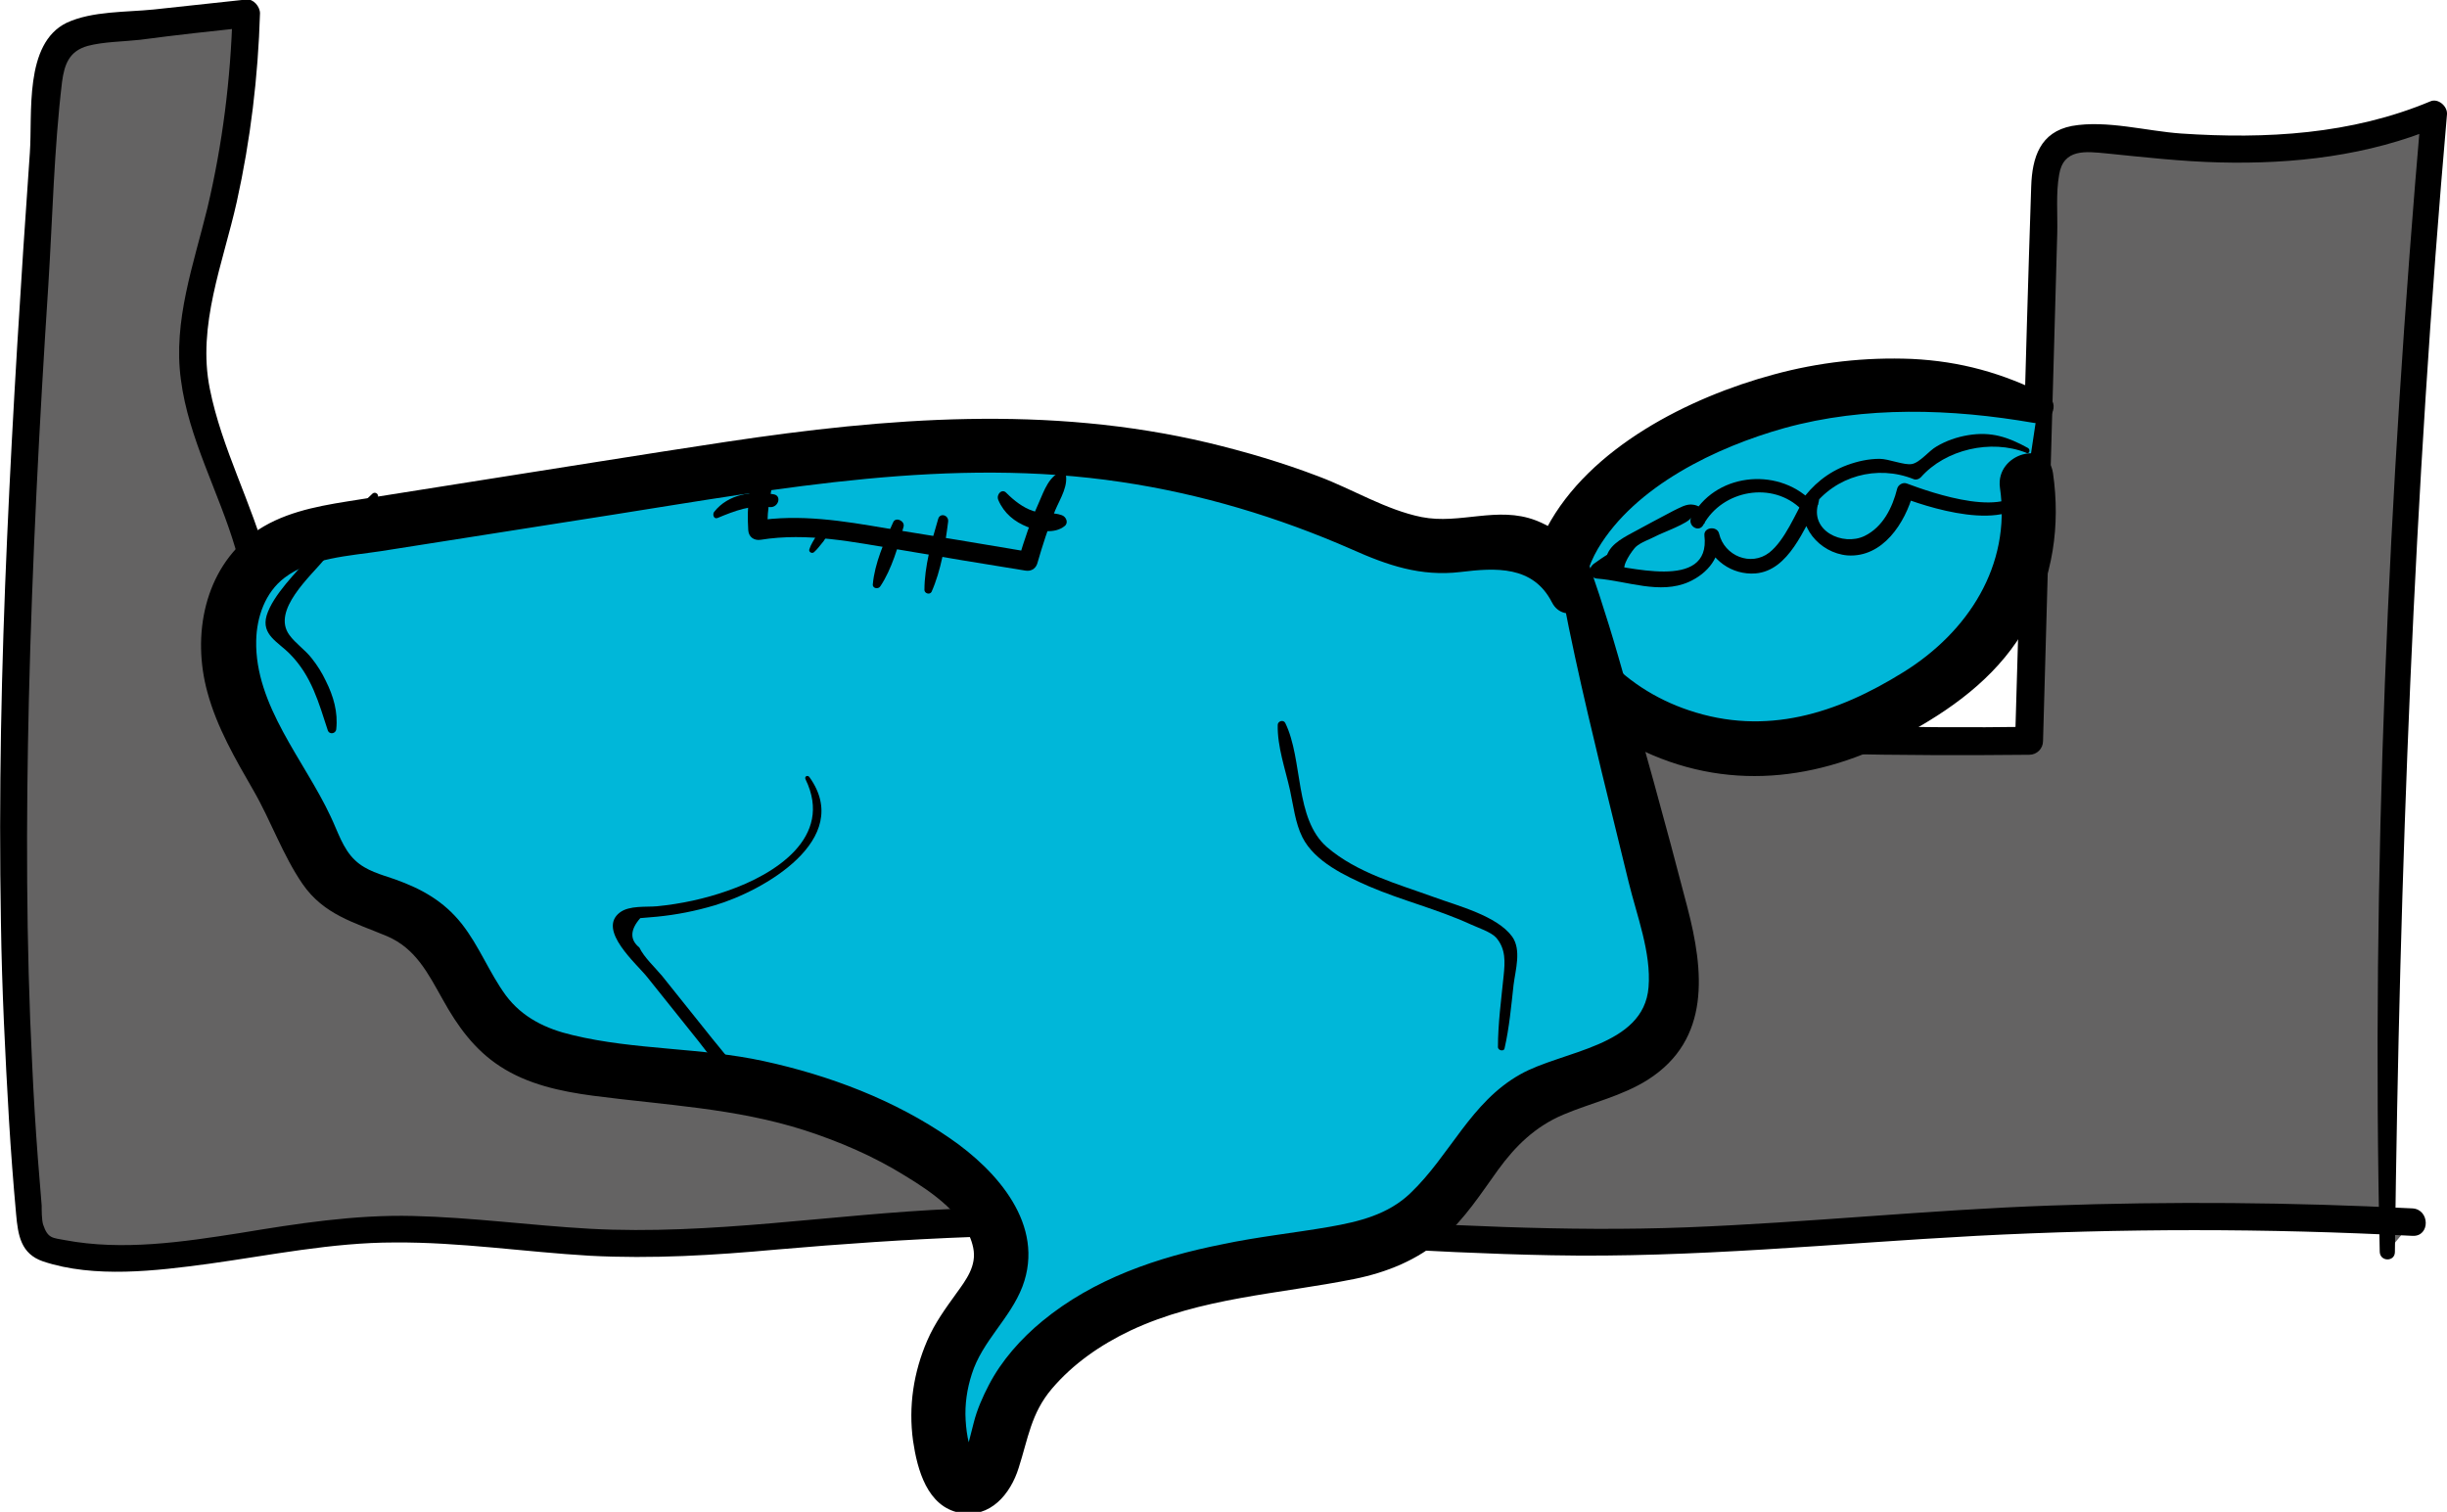 <?xml version="1.0" encoding="utf-8"?>
<!-- Generator: Adobe Illustrator 24.1.3, SVG Export Plug-In . SVG Version: 6.00 Build 0)  -->
<svg version="1.1" id="Ebene_1" xmlns="http://www.w3.org/2000/svg" xmlns:xlink="http://www.w3.org/1999/xlink" x="0px" y="0px"
	 viewBox="0 0 516.7 319.3" style="enable-background:new 0 0 516.7 319.3;" xml:space="preserve">
<style type="text/css">
	.st0{fill:#00B7D9;}
	.st1{fill:none;stroke:#000000;stroke-width:2;stroke-miterlimit:10;}
	.st2{stroke:#000000;stroke-width:6;stroke-miterlimit:10;}
	.st3{fill:#232323;}
	.st4{opacity:0.65;}
	.st5{fill:#6D6D6D;}
	.st6{fill:#00B7D9;stroke:#000000;stroke-width:7;stroke-miterlimit:10;}
	.st7{stroke:#000000;stroke-width:2;stroke-miterlimit:10;}
	.st8{fill:none;stroke:#000000;stroke-miterlimit:10;}
	.st9{fill:#C1C1C1;stroke:#000000;stroke-width:10;stroke-miterlimit:10;}
	.st10{fill:none;stroke:#000000;stroke-width:5;stroke-linecap:round;stroke-miterlimit:10;}
	.st11{fill:#686868;stroke:#000000;stroke-width:5;stroke-miterlimit:10;}
	.st12{fill:#565656;stroke:#000000;stroke-width:8;stroke-miterlimit:10;}
	.st13{fill:#919191;stroke:#000000;stroke-width:3;stroke-miterlimit:10;}
	.st14{fill:#494949;}
	.st15{fill:#242424;}
	.st16{fill:#919191;}
	.st17{fill:url(#SVGID_1_);}
	.st18{fill:#FFFFFF;}
	.st19{fill:#2E2E2E;}
	.st20{fill:#313131;}
	.st21{fill:#00B7D9;stroke:#333333;stroke-width:5;stroke-miterlimit:10;}
	.st22{fill:#00B7D9;stroke:#333333;stroke-width:3;stroke-miterlimit:10;}
	.st23{fill:#262626;}
	.st24{fill:#212121;}
	.st25{fill:#00B7D9;stroke:#000000;stroke-width:3;stroke-miterlimit:10;}
	.st26{fill:#3D3D3D;stroke:#000000;stroke-width:6;stroke-miterlimit:10;}
	.st27{fill:#00B7D9;stroke:#000000;stroke-width:2;stroke-miterlimit:10;}
	.st28{fill:#FFFFFF;stroke:#000000;stroke-miterlimit:10;}
	.st29{fill:#464943;stroke:#000000;stroke-miterlimit:10;}
	.st30{stroke:#000000;stroke-width:3;stroke-miterlimit:10;}
	.st31{fill:#BFBFBF;stroke:#000000;stroke-width:2;stroke-miterlimit:10;}
	.st32{fill:#242423;stroke:#000000;stroke-width:2;stroke-miterlimit:10;}
	.st33{fill:#A1C0FF;}
	.st34{fill:#646363;}
	.st35{fill:#00B7D9;stroke:#000000;stroke-width:6;stroke-miterlimit:10;}
	.st36{fill:#757575;}
</style>
<g>
	<g>
		<g>
			<path class="st34" d="M504.1,264.4c-0.5-80.2,2.8-160.4,9.9-240.3c-21.5,9.3-45.9,8.3-69.1,5.4c-4.2-0.5-9.3-0.7-11.6,2.8
				c-1.2,1.8-1.3,4-1.4,6.2c-1.1,39.3-2.2,78.7-3.4,118c-35.9,0.5-71.8-0.6-107.5-3.5c-30.7-2.5-61.4-6.2-92.2-6.4
				c-12.2-0.1-24.4,0.4-36.6,0.9c-22.9,0.9-45.9,1.8-68.8,2.8c-21.5,0.9-43.1,1.8-64,6.8c-0.5-17.9-4-35.8-10.3-52.5
				c-3.3-8.8-7.4-17.5-8.2-26.8c-0.8-10.3,2.6-20.3,5.1-30.3c3.7-14.5,5.7-29.5,6.1-44.5C41.6,4,31.3,5.2,20.9,6.3
				c-2.5,0.3-5.3,0.6-7.2,2.2c-2.8,2.3-3.3,6.3-3.5,9.9c-5.5,79.9-11,160.2-3.8,240c0.1,1.4,0.3,3,1.3,4c0.9,1,2.2,1.4,3.5,1.6
				c21.7,4.8,44-3.2,66.2-4.4c17-0.9,34,2.2,51,2.8c21.7,0.7,43.4-2.6,65.1-4c53.2-3.4,106.5,5.3,159.8,3.6
				c17.5-0.5,34.9-2.2,52.3-3.3c34.6-2.3,69.3-2.5,103.8-0.7"/>
			<g>
				<path d="M505.7,264.4c1-80.2,4-160.4,11-240.3c0.1-1.7-1.9-3.4-3.5-2.7c-16.7,7-34.7,8-52.6,6.8c-7.3-0.5-15.8-2.9-23.1-1.6
					c-6.7,1.3-8.4,6.6-8.6,12.8c-1.3,39-2.2,78-3.4,117c1-1,1.9-1.9,2.9-2.9c-48.8,0.7-97.2-2.6-145.8-6.9
					c-24.4-2.1-48.8-3.5-73.3-2.7c-24.1,0.7-48.3,1.9-72.4,2.9c-26.3,1.1-52.8,1.4-78.5,7.4c1.2,0.9,2.4,1.9,3.7,2.8
					c-0.4-12.9-2.2-25.8-5.6-38.3c-3.3-12.4-9.7-24-12.2-36.6c-2.7-13.4,2.8-26.5,5.7-39.5c2.9-13.1,4.5-26.4,4.9-39.8
					c0-1.4-1.4-3.1-2.9-2.9c-6.5,0.7-13,1.4-19.5,2.1c-5.8,0.6-13,0.3-18.4,2.8C5,9.2,6.9,24.1,6.3,32.3
					c-1.9,27.1-3.6,54.2-4.8,81.3c-1.2,27.1-1.8,54.2-1.3,81.4c0.2,13.9,0.9,27.8,1.7,41.6c0.4,6.6,0.9,13.2,1.5,19.8
					c0.4,4.5,1,8.4,5.7,10c10.8,3.6,23.9,2,35,0.5c13-1.8,26-4.5,39.2-4.5c13.8-0.1,27.5,2,41.2,2.8c13.2,0.7,26.3-0.1,39.4-1.3
					c27.7-2.4,55-3.8,82.8-2.7c27,1.1,53.9,3.4,80.9,3.9c30,0.6,59.8-2.5,89.7-4.1c30.7-1.6,61.4-1.6,92.1,0c3.8,0.2,3.7-5.6,0-5.8
					c-25.5-1.3-51-1.5-76.4-0.6c-25.7,0.9-51.2,3.6-76.8,4.6c-51.7,2-103.1-6.1-154.8-3.9c-25.7,1.1-51.2,5.6-76.9,4.2
					c-12.4-0.7-24.8-2.4-37.3-2.7c-12.3-0.3-24.4,1.6-36.5,3.6c-12.1,1.9-24.8,3.8-37,1.5c-2.6-0.5-3.6-0.3-4.6-3.3
					c-0.3-1-0.3-3-0.3-4c-0.3-3.3-0.5-6.6-0.8-9.9c-0.5-6.6-0.9-13.2-1.2-19.8c-1.3-25.7-1.3-51.6-0.7-77.3
					c0.7-29.1,2.2-58.2,4.1-87.3c0.9-14.3,1.2-28.8,2.9-43c0.5-3.7,1.5-6.5,5.4-7.6c3.4-0.9,7.5-0.9,11.1-1.3
					C37.1,7.4,44.5,6.6,52,5.8c-1-1-1.9-1.9-2.9-2.9c-0.4,13.8-2.1,27.5-5.3,41c-2.9,11.9-7.3,23.9-5.6,36.3
					c1.6,12.4,8,23.7,11.5,35.6c4,13.4,6.2,27.2,6.6,41.2c0.1,1.9,1.8,3.2,3.7,2.8c23.3-5.5,47.3-6,71.1-7c24.2-1,48.3-2,72.5-2.9
					c47.9-1.7,95,4.9,142.7,7.7c27.4,1.6,54.8,2.1,82.2,1.8c1.6,0,2.9-1.3,2.9-2.9c1-35.7,2-71.5,3-107.2c0.1-4-0.3-8.5,0.4-12.4
					c0.9-5.6,5.7-4.9,10-4.5c7.9,0.8,15.8,1.7,23.8,1.9c15.7,0.4,31.5-1.4,46.1-7.5c-1.2-0.9-2.3-1.8-3.5-2.7
					c-6.9,79.9-10.5,160.1-8.7,240.3C502.6,266.5,505.7,266.5,505.7,264.4L505.7,264.4z"/>
			</g>
		</g>
		<g>
			<path class="st0" d="M430.3,86.2c-27.7-9.5-59.9-4.8-83.7,12.3c-5.8,4.1-11.1,9-14.6,15.2c-3.5,6.2-4.8,13.8-2.5,20.5
				c1.6,4.4,4.6,8.1,8,11.2c12.7,11.6,31.7,15.9,48.1,10.9c5.3-1.6,10.2-4.1,15.1-6.8c5.8-3.2,11.4-6.9,16-11.7
				c9.1-9.5,13.4-23.3,11.3-36.3"/>
			<g>
				<path d="M432,83.4c-9.1-4.6-18-7.1-28.3-7.6c-9.8-0.4-19.7,0.7-29.2,3.3c-17.8,4.8-38.9,15.4-47.9,32.4
					c-4.6,8.8-5.6,19.4-0.8,28.4c4.4,8.4,13,14.9,21.4,18.8c19,8.8,38.6,5.8,56.4-4.3c9.9-5.5,19-12.5,24.5-22.6
					c5.4-9.9,7-20.8,5.4-31.9c-1.1-7.3-12.2-4.2-11.2,3.1c2.4,16.5-6.8,30.5-20.3,38.9c-14.1,8.8-29.1,13.6-45.4,8.1
					c-6.9-2.3-13.6-6.5-18.2-12.1c-5.4-6.6-5.2-14.8-1-22c7.9-13.3,25.1-21.5,39.4-25.5c17-4.7,35.3-4.1,52.6-1.1
					C432.8,90,435.5,85.2,432,83.4L432,83.4z"/>
			</g>
		</g>
		<g>
			<path class="st0" d="M330.8,113.3c7,27.1,14,54.2,20.9,81.3c2.1,8,3.9,17.2-1.4,23.9c-6.2,7.8-18.8,8.6-27.6,14.1
				c-11.2,7-14.8,21.1-26.4,27.7c-5.6,3.2-12.4,4.2-19,5.1c-14.2,2-28.6,4.3-41.3,10.3c-12.7,6-23.5,16.5-25.4,29.2
				c-0.6,4.1-2.9,10.1-7.3,8.6c-1.8-0.6-2.7-2.3-3.2-4c-3.6-9.8-2.1-20.9,3.9-29.7c2.5-3.7,5.7-7,7-11.1c2.7-9-5-17.7-13.3-23.4
				c-16.3-11.1-36.6-16.8-57-18.5c-12.6-1.1-26.7-1.3-35.4-9.5c-7.4-6.9-8.9-18.2-17.8-23.5c-4.8-2.9-11.1-3.5-15.4-6.9
				c-3.8-2.9-5.4-7.4-7.3-11.5c-4.6-10-11.7-19.2-15-29.6c-3.3-10.4-1.6-23.3,8.4-29.5c4.8-3,10.9-4,16.7-4.9
				c22.2-3.5,44.4-7,66.7-10.5c24.8-3.9,49.8-7.8,75-6.8c24.3,0.9,48.4,6.5,70.2,16.2c5.1,2.3,10.3,4.8,16.1,5
				c5,0.2,9.9-1.5,14.8-1.1c6.5,0.5,12.4,4.9,14.1,10.5"/>
			<g>
				<path d="M327.9,114.1c2.6,16.5,6.4,32.7,10.3,48.9c1.9,7.8,3.8,15.5,5.7,23.3c1.7,7,4.8,14.9,4.2,22.2
					c-1,12.6-18.3,13.4-27.1,18.4c-10.5,5.9-14.8,17.1-23.2,25.1c-4.7,4.5-10.8,6-17.1,7.1c-7.5,1.3-15.2,2.1-22.7,3.7
					c-13.6,2.7-27.1,7.3-37.9,16.2c-4.5,3.7-8.6,8.3-11.3,13.5c-1.3,2.5-2.5,5.2-3.2,8c-0.1,0.4-2,8.1-2.2,7.8
					c3.4,2.9,1.2-3.5,1.2-3.5c-0.4-1.6-0.6-3.2-0.7-4.9c-0.2-3.3,0.3-6.6,1.3-9.7c2.2-7,8.1-11.7,10.7-18.5
					c4.9-13-5.4-24.5-15.3-31.3c-11.7-8.1-25.5-13.3-39.3-16.3c-13.3-2.9-27.2-2.3-40.4-5.5c-5.6-1.3-10.6-3.7-14.1-8.4
					c-3.5-4.8-5.6-10.4-9.3-15.1c-3.8-4.8-8.5-7.4-14.1-9.4c-2.9-1-6.1-1.8-8.4-4c-2.6-2.4-3.7-6.2-5.2-9.3
					c-5.5-11.8-16-23.4-15.7-37.1c0.1-5,1.9-10.2,6-13.3c5.5-4.2,13.7-4.6,20.3-5.6c16.3-2.6,32.7-5.1,49-7.7
					c35.4-5.6,71.5-12.3,107.4-6.9c16.8,2.5,33.1,7.4,48.6,14.2c7.6,3.4,14.6,5.8,23,4.8c7.4-0.9,15.3-1.4,19.3,6.4
					c2.5,4.9,9.8,1.4,8.7-3.6c-1.5-6.5-5.9-11.3-12.1-13.7c-8.1-3.1-16,0.9-24.1-0.7c-7.5-1.5-14.6-5.9-21.8-8.6
					c-7.6-2.9-15.4-5.2-23.3-7.1c-33.8-8-67.7-5.3-101.7-0.2c-17.9,2.7-35.7,5.6-53.6,8.4c-8.8,1.4-17.6,2.8-26.5,4.2
					c-6.9,1.1-14,2.5-19.8,6.7c-10.4,7.7-13,21.6-9.7,33.6c2,7.4,5.9,14.1,9.7,20.7c3.7,6.4,6.2,13.7,10.4,19.8
					c4.5,6.5,10.9,8.1,17.8,11c6.1,2.6,8.7,7.9,11.8,13.4c3.1,5.6,6.7,10.6,12.1,14.1c5.8,3.8,12.8,5.3,19.6,6.2
					c15.2,2,30,2.6,44.7,7.3c7.4,2.4,14.6,5.5,21.2,9.6c5.6,3.4,13,8.4,14.4,15.2c0.8,3.8-1.5,6.8-3.6,9.7c-2.3,3.2-4.5,6.2-6.1,9.9
					c-2.9,6.7-4,13.9-3,21.2c0.9,6.1,3,13.9,9.9,15.2c6.4,1.2,10.7-4,12.4-9.5c2-6.2,2.6-11.5,7-16.7c4.5-5.3,10.3-9.3,16.6-12.3
					c14.9-7,31.4-7.7,47.3-10.9c6.9-1.4,13.3-4,18.6-8.6c4.7-4.1,8.1-9.4,11.7-14.4c3.7-5.1,7.9-9.2,13.8-11.7
					c5.9-2.5,12.4-3.9,17.9-7.4c13.3-8.5,11.8-23,8.3-36.4c-4.6-17.7-9.5-35.4-14.6-53c-2.5-8.7-5.3-17.2-8.4-25.7
					C332.3,108.8,327.3,110.3,327.9,114.1L327.9,114.1z"/>
			</g>
		</g>
	</g>
	<g>
		<g>
			<path d="M224.1,99.7c0.2,0,0.4,0,0.6,0c0.2,0,0.4,0,0.6-0.1c0.2-0.1,0.2-0.4,0-0.5c-0.2-0.1-0.4-0.1-0.6-0.1c-0.2,0-0.4,0-0.6,0
				C223.5,98.8,223.5,99.7,224.1,99.7L224.1,99.7z"/>
		</g>
	</g>
	<g>
		<g>
			<path d="M224.6,99.4c-3.1,0.9-4.1,4.2-5.3,6.9c-1.7,3.8-3,7.7-4.2,11.7c0.8-0.5,1.6-0.9,2.5-1.4c-10.1-1.7-20.2-3.4-30.3-5
				c-9.3-1.6-18.4-3.1-27.8-1.6c0.9,0.7,1.7,1.3,2.6,2c-0.3-4.9,1-8.9,1.7-13.7c0.3-1.8-1.9-2.8-3-1.2c-2.8,4.2-3.1,10-2.8,14.9
				c0.1,1.4,1.2,2.2,2.6,2c9.9-1.6,19.7,0.5,29.4,2.1c8.8,1.5,17.7,3,26.5,4.4c1.1,0.2,2.1-0.3,2.5-1.4c1.1-3.8,2.3-7.6,3.8-11.3
				c1.1-2.6,3-5.4,2.1-8.2C224.9,99.4,224.8,99.3,224.6,99.4L224.6,99.4z"/>
		</g>
	</g>
	<g>
		<g>
			<path d="M428.2,94.6c-4.2-2.3-7.7-3.5-12.6-2.7c-2.4,0.4-4.7,1.2-6.7,2.4c-1.6,0.9-3.5,3.4-5.2,3.7c-1.6,0.3-4.9-1.1-6.8-1.1
				c-2.3,0-4.6,0.5-6.8,1.3c-4.1,1.5-7.4,4.2-9.9,7.8c0.7-0.1,1.5-0.2,2.2-0.3c-7.3-7.2-20.5-5.7-25.3,3.7c0.9,0.4,1.9,0.8,2.8,1.2
				c0.7-1.8-0.3-3.7-2.3-4c-1.5-0.3-3,0.7-4.3,1.3c-2.9,1.5-5.8,3.1-8.6,4.6c-2.4,1.3-5.4,2.9-5.6,5.9c-0.1,2.2,1.2,4.1,3.4,3.9
				c0.8-0.1,1.3-1,0.7-1.6c-1-1.1,1.5-4.5,2.2-5.2c1.1-1,3-1.6,4.3-2.3c1.3-0.7,6.9-2.7,7.4-3.9c-0.8,1.8,1.7,3.3,2.6,1.5
				c4-7.3,14.6-9.3,20.7-3.2c0.7,0.7,1.7,0.4,2.2-0.3c4.9-6.8,13.8-9.2,21.5-6.1c0.5,0.2,1.1,0,1.5-0.4c5.2-5.9,14.8-8.1,22.2-5.2
				C428.4,96.1,428.9,95,428.2,94.6L428.2,94.6z"/>
		</g>
	</g>
	<g>
		<g>
			<path d="M427.8,101.9c-2.8,8.3-20.1,2.1-25.2,0.2c-0.8-0.3-1.8,0.3-2,1.1c-1,4-3,8.1-6.9,10c-4.6,2.2-11.7-1.1-9.7-7.1
				c0.6-1.7-2-2.7-2.8-1.2c-2.1,3.6-4.3,9.2-7.6,11.8c-3.9,3-9.5,0.7-10.6-4c-0.4-1.7-3.3-1.4-3.1,0.4c1.4,12-16.6,6.3-22.5,5.9
				c0.4,0.9,0.8,1.9,1.2,2.8c0.9-1.1,1.8-2.2,2.6-3.5c0.6-0.9-0.5-1.8-1.4-1.4c-1.2,0.7-2.2,1.4-3.3,2.2c-1.3,1-0.9,3,0.8,3.1
				c6.3,0.5,13.2,3.4,19.3,0.7c4-1.8,6.9-5.3,6.4-9.9c-1,0.1-2.1,0.3-3.1,0.4c1.2,4.8,5.8,8.1,10.8,7.7c7.1-0.6,10.2-9.6,13.3-14.7
				c-0.9-0.4-1.9-0.8-2.8-1.2c-2,5.8,3,11.6,8.9,12.1c7.5,0.5,12.2-6.9,13.9-13.2c-0.7,0.4-1.3,0.8-2,1.1c6.7,2.5,25.1,8.2,27.8-2.9
				C429.8,101.3,428.2,100.8,427.8,101.9L427.8,101.9z"/>
		</g>
	</g>
	<g>
		<g>
			<path d="M210.8,105.6c1.2,2.8,3.4,4.6,6.2,5.7c2.4,0.9,5.7,1.5,7.8-0.2c0.9-0.7,0.3-2-0.6-2.3c-1.9-0.7-4.1-0.2-6.1-0.9
				c-2.1-0.7-4-2.2-5.6-3.8C211.6,103.1,210.3,104.4,210.8,105.6L210.8,105.6z"/>
		</g>
	</g>
	<g>
		<g>
			<path d="M198.1,109.6c-1.4,4.7-2.9,10.1-2.9,15c0,0.7,1.1,1.1,1.5,0.4c2-4.5,2.9-10,3.5-14.8
				C200.4,108.8,198.5,108.2,198.1,109.6L198.1,109.6z"/>
		</g>
	</g>
	<g>
		<g>
			<path d="M188.6,110.3c-1.9,4.1-3.9,8.7-4.3,13.1c-0.1,0.9,1.2,1.1,1.6,0.4c2.4-3.6,3.8-8.5,4.9-12.6
				C191.1,110,189.1,109.1,188.6,110.3L188.6,110.3z"/>
		</g>
	</g>
	<g>
		<g>
			<path d="M174.4,110.5c-0.7,0.8-1.4,1.7-2,2.6c-0.5,0.9-1.2,1.9-1.5,2.9c-0.2,0.6,0.6,1,1,0.6c0.7-0.6,1.4-1.6,2-2.3
				c0.6-0.9,1.2-1.8,1.7-2.8C176,110.7,175,109.8,174.4,110.5L174.4,110.5z"/>
		</g>
	</g>
	<g>
		<g>
			<path d="M163.4,104.4c-4.5-0.8-9.6-0.1-12.6,3.7c-0.4,0.5-0.1,1.6,0.7,1.3c3.6-1.5,7.2-2.9,11.1-2.3
				C164.4,107.2,165.1,104.7,163.4,104.4L163.4,104.4z"/>
		</g>
	</g>
	<g>
		<g>
			<path d="M157.5,229.2c-2-4.1-5.3-7.5-8.1-11.1c-3.2-4-6.4-8-9.6-12c-1.5-1.8-3.8-3.9-4.8-6c-2-1.6-2-3.7,0.2-6.2
				c1.2-0.1,2.3-0.2,3.5-0.3c4.1-0.4,8.2-1.2,12.2-2.4c10.2-3,29.5-13.9,20-27.1c-0.4-0.5-1.1-0.1-0.8,0.5
				c6,12.3-6.6,20.1-16.4,23.5c-4.8,1.7-9.9,2.8-15,3.3c-2.3,0.2-5.8-0.2-7.8,1.3c-4.9,3.7,3.6,10.9,5.8,13.7c3.2,4,6.4,8,9.6,12
				c3.2,3.9,6.1,8.4,10,11.5C157,230.5,157.9,230,157.5,229.2L157.5,229.2z"/>
		</g>
	</g>
	<g>
		<g>
			<path d="M317.7,221.4c1-4.4,1.4-8.9,1.9-13.4c0.4-3.2,1.7-7.4-0.3-10.2c-3.2-4.4-11.5-6.5-16.4-8.3c-7.7-2.8-16.3-5.1-22.7-10.6
				c-6.9-6-5-18.4-8.8-26.2c-0.4-0.8-1.6-0.4-1.6,0.4c-0.1,4.6,1.6,9.3,2.6,13.8c0.7,3.2,1.1,6.9,2.6,9.9c2.6,5.2,9.1,8.2,14.1,10.4
				c7,3,14.4,4.8,21.4,8c1.5,0.7,4.3,1.6,5.4,2.8c2.1,2.4,1.9,5.2,1.6,8.1c-0.5,5-1.2,10.1-1.2,15.1
				C316.4,221.9,317.6,222.1,317.7,221.4L317.7,221.4z"/>
		</g>
	</g>
	<g>
		<g>
			<path d="M78.6,104.3c-4.4,4.2-8.9,8.4-12.9,13c-3,3.4-8.1,8.4-9.4,12.7c-1.2,4.1,2.5,5.6,5,8.2c4.5,4.6,6,10.2,7.9,16
				c0.3,1,1.7,0.8,1.8-0.2c0.4-3.6-0.6-7-2.2-10.2c-0.8-1.7-1.8-3.3-3-4.8c-1.4-1.8-3.4-3.1-4.7-4.9c-3.8-5.2,4.5-12.4,7.7-16.3
				c3.4-4.3,7-8.6,10.8-12.5C80.3,104.6,79.3,103.6,78.6,104.3L78.6,104.3z"/>
		</g>
	</g>
</g>
</svg>
